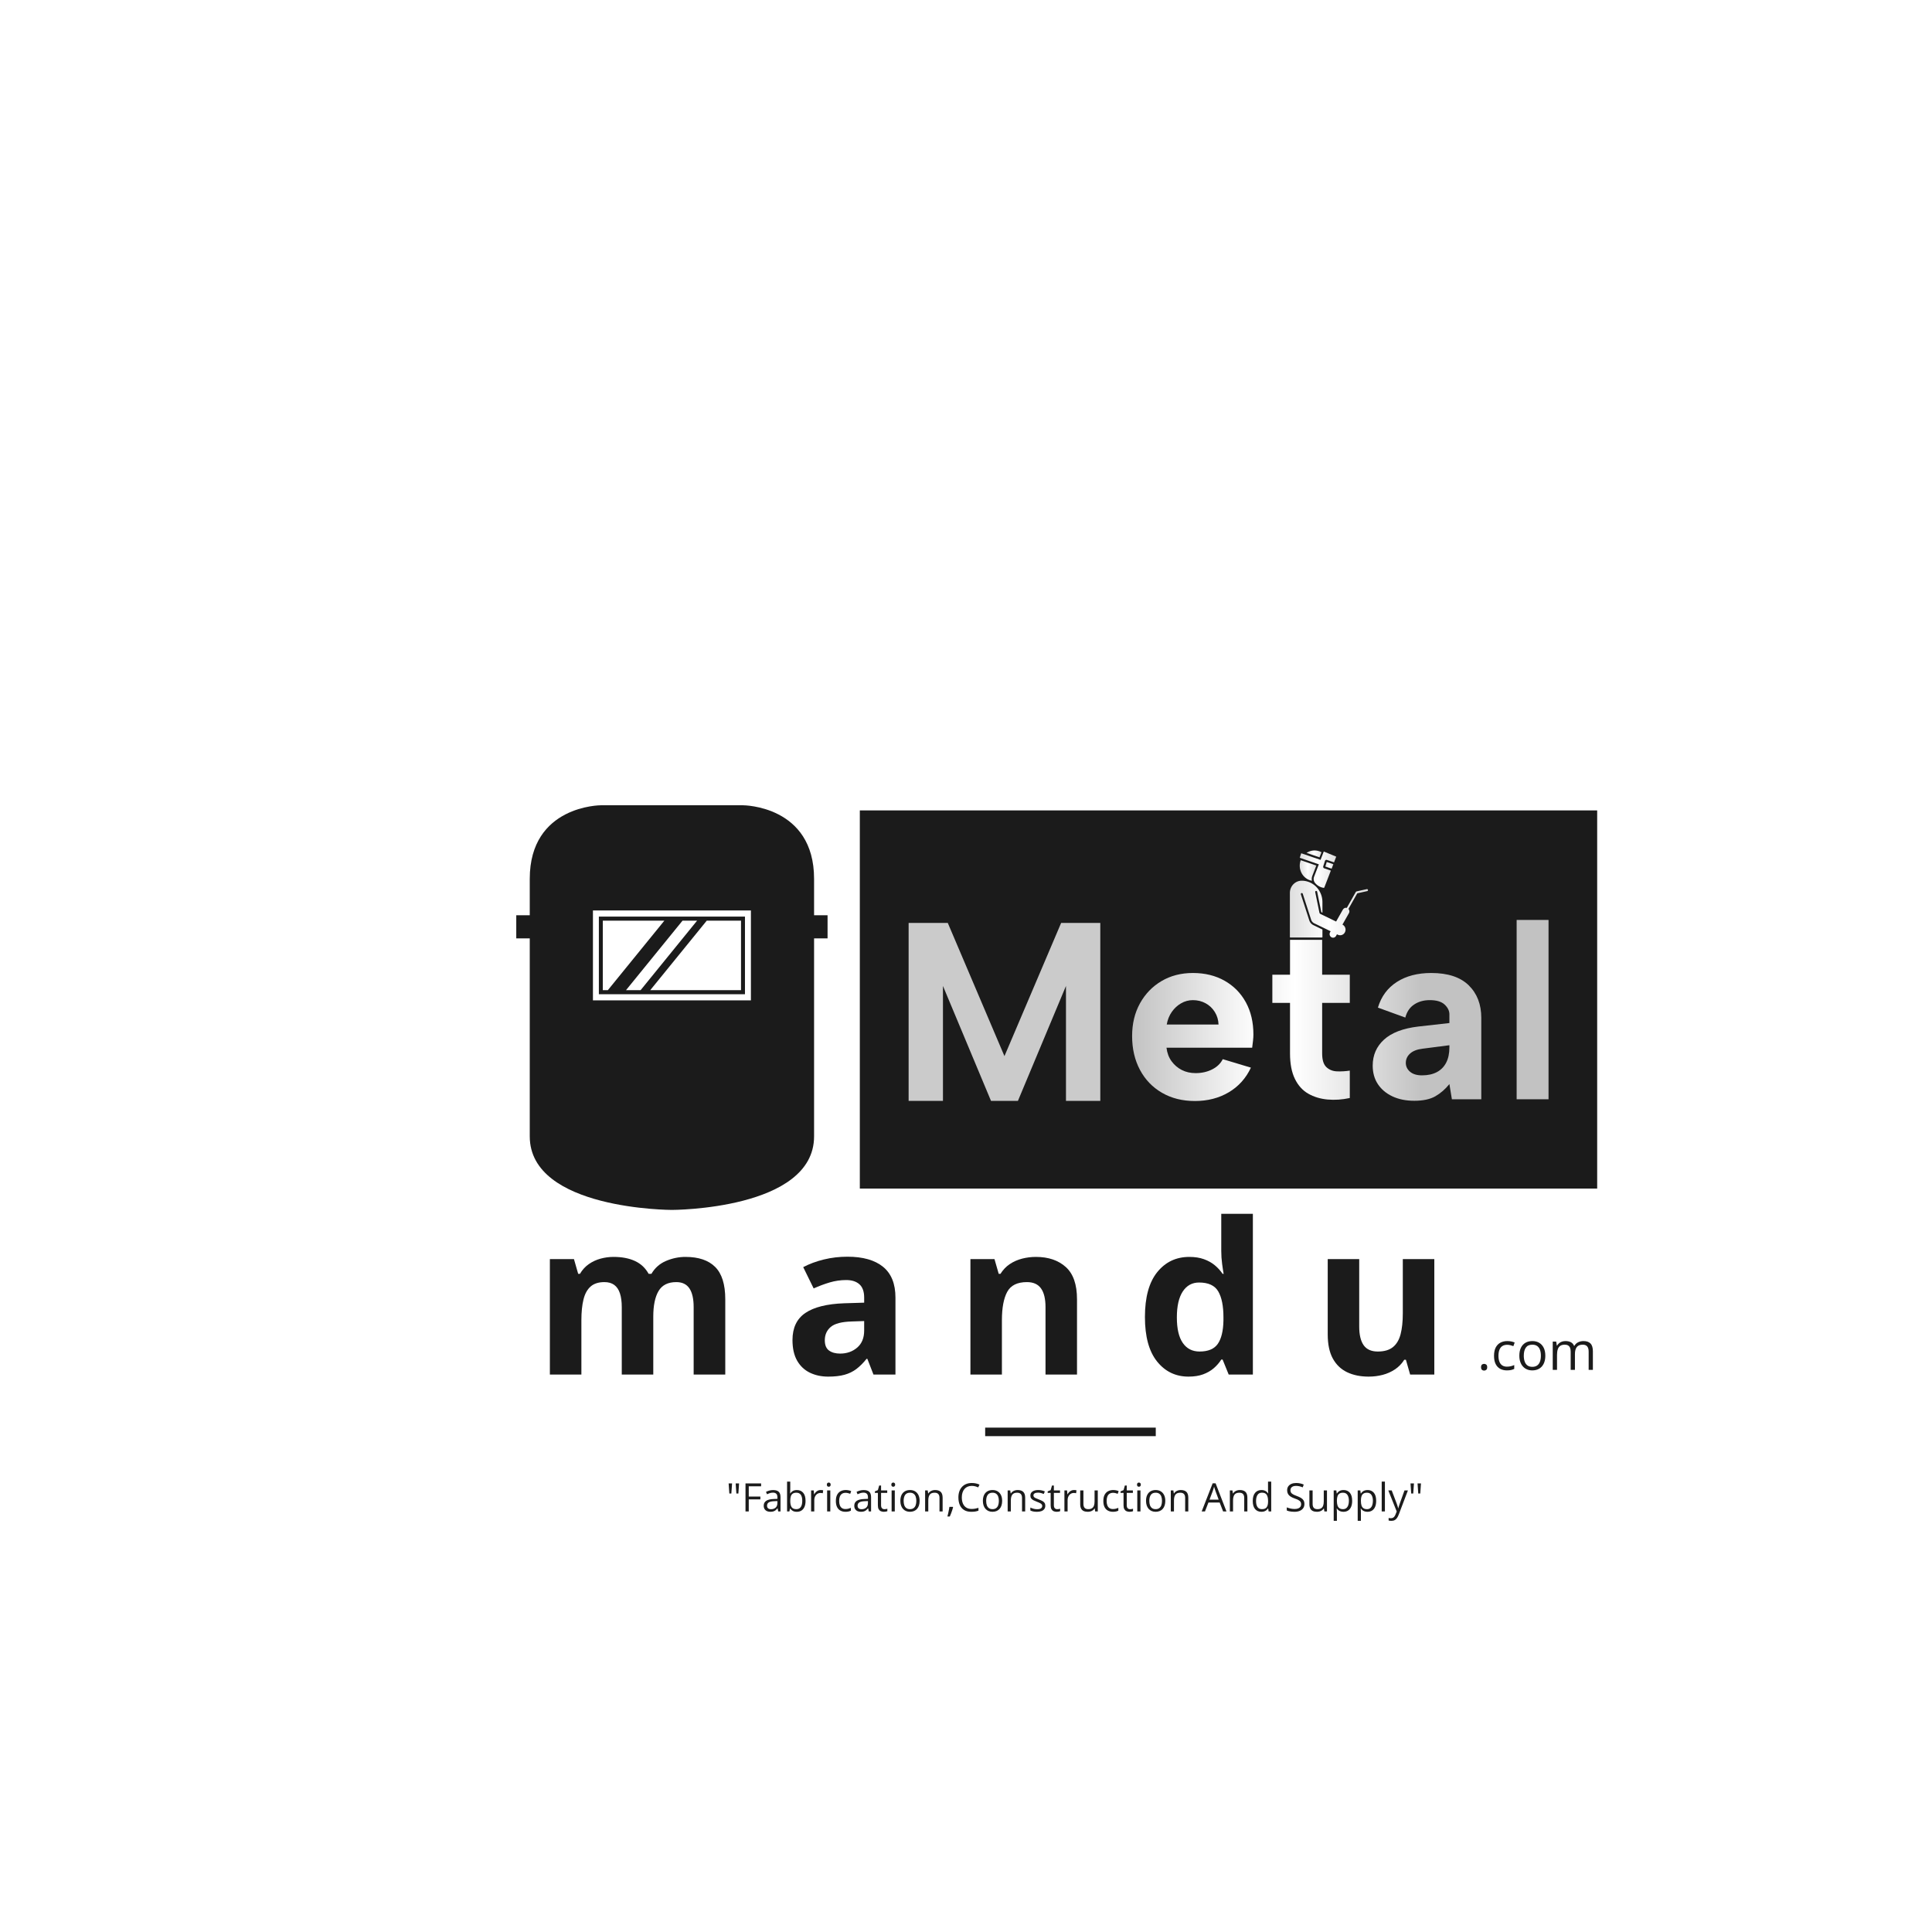 <svg xmlns="http://www.w3.org/2000/svg" version="1.1" xmlns:xlink="http://www.w3.org/1999/xlink" width="1500" height="1500" viewBox="0 0 1500 1500"><rect width="1500" height="1500" x="0" y="0" id="background" stroke="transparent" fill="#ffffff"></rect><svg xml:space="preserve" width="1000" height="1000" data-version="2" data-id="lg_MyYHVvilEiMKmRWqX0" viewBox="0 0 755 665" x="250" y="250"><rect width="100%" height="100%" fill="transparent"></rect><path fill="#1b1b1b" d="M247.935 303.529h-85.643v45.522h85.643zm-83.329 43.126v-40.73h36.078l-33.116 40.73zm13.607 0 33.116-40.73h8.543l-33.106 40.73zm67.402 0H192.42l33.106-40.73h20.094v40.73z"></path><path fill="#1b1b1b" d="M288.444 302.752V281.41c0-43.126-41.664-43.126-41.664-43.126h-83.333s-41.665 0-41.665 43.126v21.34h-7.91v13.576h7.91v116.029c0 43.126 83.329 43.126 83.329 43.126s83.333 0 83.333-43.126v-116.03h7.906v-13.574zm-37.03 49.895h-92.596v-52.714h92.596zm-38.337 150.378q11.51 0 17.41 5.9 5.9 5.91 5.9 18.92v44.14h-18.53v-39.54q0-7.26-2.48-10.95-2.48-3.7-7.69-3.7-7.32 0-10.41 5.24t-3.09 14.98v33.97h-18.47v-39.54q0-4.84-1.09-8.11-1.09-3.27-3.33-4.9-2.24-1.64-5.75-1.64-5.14 0-8.08 2.58-2.94 2.57-4.18 7.56-1.24 5-1.24 12.2v31.85h-18.47v-67.69h14.11l2.48 8.66h1.03q2.06-3.51 5.18-5.69 3.12-2.18 6.87-3.21 3.76-1.03 7.63-1.03 7.45 0 12.62 2.42 5.18 2.42 7.97 7.51h1.63q3.03-5.21 8.57-7.57 5.54-2.36 11.41-2.36"></path><rect width="102.81" height="68.96" x="-51.41" y="-34.48" fill="none" rx="0" ry="0" transform="translate(185.48 538)"></rect><path fill="#1b1b1b" d="M307.997 502.905q13.62 0 20.89 5.93 7.26 5.93 7.26 18.04v45.11h-12.89l-3.58-9.2h-.48q-2.91 3.63-5.94 5.93-3.02 2.3-6.96 3.39-3.93 1.09-9.56 1.09-6 0-10.75-2.3t-7.48-7.05q-2.72-4.75-2.72-12.08 0-10.78 7.56-15.89 7.57-5.12 22.71-5.67l11.75-.36v-2.97q0-5.32-2.79-7.81-2.78-2.48-7.75-2.48-4.9 0-9.63 1.39-4.72 1.4-9.44 3.52l-6.12-12.48q5.39-2.84 12.08-4.48 6.69-1.63 13.84-1.63m9.81 37.72-7.15.24q-8.96.24-12.44 3.21-3.48 2.97-3.48 7.81 0 4.24 2.48 6.02 2.48 1.79 6.48 1.79 5.93 0 10.02-3.51t4.09-9.99Z"></path><rect width="60.36" height="70.29" x="-30.18" y="-35.15" fill="none" rx="0" ry="0" transform="translate(306.47 538.55)"></rect><path fill="#1b1b1b" d="M418.527 503.025q10.84 0 17.44 5.9 6.6 5.91 6.6 18.92v44.14h-18.46v-39.54q0-7.26-2.64-10.95-2.63-3.7-8.26-3.7-8.48 0-11.57 5.75-3.09 5.76-3.09 16.59v31.85h-18.46v-67.69h14.1l2.49 8.66h1.03q2.18-3.51 5.42-5.69 3.23-2.18 7.2-3.21 3.97-1.03 8.2-1.03"></path><rect width="62.48" height="68.96" x="-31.24" y="-34.48" fill="none" rx="0" ry="0" transform="translate(411.83 538)"></rect><path fill="#1b1b1b" d="M507.937 573.195q-11.32 0-18.44-8.87-7.11-8.87-7.11-26.06 0-17.38 7.21-26.31 7.2-8.93 18.83-8.93 4.84 0 8.53 1.33 3.7 1.33 6.39 3.57 2.69 2.24 4.57 5.03h.61q-.37-1.94-.88-5.72-.52-3.79-.52-7.78v-21.68h18.53v94.21h-14.17l-3.57-8.78h-.79q-1.75 2.79-4.39 5.06-2.63 2.27-6.26 3.6t-8.54 1.33m6.48-14.71q7.57 0 10.69-4.51 3.11-4.51 3.3-13.59v-2q0-9.87-3.03-15.11t-11.26-5.24q-6.12 0-9.57 5.27t-3.45 15.2q0 9.93 3.48 14.95 3.48 5.03 9.84 5.03"></path><rect width="63.27" height="95.42" x="-31.64" y="-47.71" fill="none" rx="0" ry="0" transform="translate(514.52 525.99)"></rect><path fill="#1b1b1b" d="M652.017 504.295v67.69h-14.17l-2.48-8.66h-.97q-2.18 3.45-5.45 5.63-3.27 2.18-7.2 3.21-3.94 1.03-8.18 1.03-7.26 0-12.65-2.57-5.39-2.57-8.39-8.02-2.99-5.45-2.99-14.17v-44.14h18.46v39.54q0 7.26 2.61 10.96 2.6 3.69 8.29 3.69 5.63 0 8.84-2.57 3.21-2.58 4.51-7.57 1.3-5 1.3-12.2v-31.85Z"></path><rect width="62.48" height="68.9" x="-31.24" y="-34.45" fill="none" rx="0" ry="0" transform="translate(621.28 539.25)"></rect><path fill="#1b1b1b" d="M679.417 567.675q0-1.06.51-1.51.52-.45 1.26-.45.77 0 1.3.45t.53 1.51q0 1.04-.53 1.52-.53.47-1.3.47-.74 0-1.26-.47-.51-.48-.51-1.52"></path><rect width="3.6" height="3.95" x="-1.8" y="-1.98" fill="none" rx="0" ry="0" transform="translate(681.72 568.19)"></rect><path fill="#1b1b1b" d="M694.577 569.545q-2.24 0-3.95-.92t-2.66-2.82q-.95-1.89-.95-4.76 0-3.02 1-4.93 1.01-1.92 2.78-2.84 1.77-.92 4.03-.92 1.24 0 2.39.25 1.16.25 1.9.62l-.75 2.11q-.76-.3-1.75-.55-.99-.24-1.85-.24-1.73 0-2.87.74-1.15.75-1.71 2.18-.57 1.44-.57 3.55 0 2.01.55 3.43.55 1.42 1.65 2.17 1.1.75 2.75.75 1.32 0 2.37-.28 1.06-.28 1.93-.66v2.24q-.84.43-1.86.66-1.02.22-2.43.22"></path><rect width="12.1" height="17.19" x="-6.05" y="-8.6" fill="none" rx="0" ry="0" transform="translate(693.57 561.45)"></rect><path fill="#1b1b1b" d="M717.087 560.915q0 2.05-.53 3.65-.53 1.61-1.53 2.71-1 1.11-2.41 1.69-1.42.58-3.2.58-1.67 0-3.05-.58-1.39-.58-2.39-1.69-1.01-1.1-1.56-2.71-.56-1.6-.56-3.65 0-2.72.93-4.64.92-1.91 2.64-2.92 1.72-1 4.09-1 2.27 0 3.98 1.01 1.7 1.02 2.65 2.93.94 1.91.94 4.62m-12.62 0q0 2 .53 3.47.53 1.47 1.63 2.27 1.11.8 2.85.8 1.72 0 2.84-.8 1.11-.8 1.64-2.27.53-1.47.53-3.47 0-1.98-.53-3.42-.53-1.45-1.64-2.24-1.1-.78-2.86-.78-2.59 0-3.79 1.71-1.2 1.71-1.2 4.73"></path><rect width="15.23" height="17.19" x="-7.62" y="-8.6" fill="none" rx="0" ry="0" transform="translate(709.97 561.45)"></rect><path fill="#1b1b1b" d="M739.447 552.355q2.74 0 4.13 1.43 1.39 1.43 1.39 4.59v10.87h-2.48v-10.75q0-2.01-.87-3.02-.87-1-2.58-1-2.41 0-3.5 1.39-1.09 1.39-1.09 4.1v9.28h-2.49v-10.75q0-1.34-.39-2.24-.39-.89-1.15-1.34-.76-.44-1.93-.44-1.65 0-2.65.68t-1.44 2.02q-.45 1.34-.45 3.29v8.78h-2.51v-16.59h2.02l.38 2.35h.14q.5-.87 1.26-1.46.75-.59 1.69-.89.94-.3 2-.3 1.89 0 3.17.7t1.85 2.14h.14q.82-1.44 2.24-2.14 1.42-.7 3.12-.7"></path><rect width="23.53" height="16.89" x="-11.77" y="-8.45" fill="none" rx="0" ry="0" transform="translate(733.7 561.3)"></rect><path fill="#1b1b1b" d="M315.26 241.285h432.226v221.688H315.26z"></path><g transform="translate(400.04 359.4)"><linearGradient id="a" x1="0" x2="-.03" y1="0" y2="0" gradientUnits="objectBoundingBox"><stop offset="0%" stop-color="#cbcbcb"></stop><stop offset="49.8%" stop-color="#ffffff"></stop><stop offset="100%" stop-color="#cbcbcb"></stop></linearGradient><path fill="url(#a)" d="M356.47 405.3h-20.12V301h22.95l33.22 78.08L425.75 301h22.95v104.3h-20.12v-67.35l-28.16 67.35h-15.79l-28.16-67.35Z" transform="translate(-392.52 -353.15)"></path></g><rect width="112.35" height="104.3" x="-56.17" y="-52.15" fill="none" rx="0" ry="0" transform="translate(400.54 359.9)"></rect><g transform="matrix(4.245 0 0 4.395 581.48 266.79)"><linearGradient id="b" x1="0" x2="1" y1="0" y2="0" gradientUnits="objectBoundingBox"><stop offset="0%" stop-color="#dedede"></stop><stop offset="49.8%" stop-color="#ffffff"></stop><stop offset="100%" stop-color="#dedede"></stop></linearGradient><path fill="url(#b)" d="M-5092.935 573.73a2.039 2.039 0 0 0-2.062.086l1.79.593z" transform="translate(5093.97 -573.95)"></path></g><g transform="matrix(4.245 0 0 4.395 577.99 276.53)"><linearGradient id="c" x1="0" x2="1" y1="0" y2="0" gradientUnits="objectBoundingBox"><stop offset="0%" stop-color="#dedede"></stop><stop offset="49.8%" stop-color="#ffffff"></stop><stop offset="100%" stop-color="#dedede"></stop></linearGradient><path fill="url(#c)" d="M-5094.248 577.538a1.089 1.089 0 0 1 .05-.649l.553-1.383-2.15-.711a2.039 2.039 0 0 0 1.547 2.743" transform="translate(5094.79 -576.17)"></path></g><g transform="matrix(4.245 0 0 4.395 583.86 276.03)"><linearGradient id="d" x1="0" x2="1" y1="0" y2="0" gradientUnits="objectBoundingBox"><stop offset="0%" stop-color="#dedede"></stop><stop offset="49.8%" stop-color="#ffffff"></stop><stop offset="100%" stop-color="#dedede"></stop></linearGradient><path fill="url(#d)" d="M-5092.638 578.476a.104.104 0 0 0 .112-.064l.895-2.239-.913-.302a.216.216 0 0 1-.137-.273l.235-.71a.216.216 0 0 1 .273-.137l.981.325.302-.754a.008.008 0 0 0-.01-.011l-1.7-.68a.008.008 0 0 0-.012.004l-.443 1.11-2.669-.884-.2.6a.008.008 0 0 0 .01.01l2.625.869-.66 1.65a.819.819 0 0 0 .145.843c.301.344.714.571 1.165.643z" transform="translate(5093.4 -576.05)"></path></g><g transform="matrix(4.245 0 0 4.395 590.47 273.48)"><linearGradient id="e" x1="0" x2="1" y1="0" y2="0" gradientUnits="objectBoundingBox"><stop offset="0%" stop-color="#dedede"></stop><stop offset="49.8%" stop-color="#ffffff"></stop><stop offset="100%" stop-color="#dedede"></stop></linearGradient><path fill="url(#e)" d="m-5092.407 575.632.877.29.238-.595-.915-.303z" transform="translate(5091.85 -575.47)"></path></g><g transform="matrix(4.245 0 0 4.395 590.26 299.22)"><linearGradient id="f" x1="0" x2="1" y1="0" y2="0" gradientUnits="objectBoundingBox"><stop offset="0%" stop-color="#dedede"></stop><stop offset="49.8%" stop-color="#ffffff"></stop><stop offset="100%" stop-color="#dedede"></stop></linearGradient><path fill="url(#f)" d="m-5089.977 581.375-.936 1.598-2.154-1.007a.278.278 0 0 1-.154-.194l-.576-2.72a.135.135 0 0 1 .264-.057l.576 2.721a.008.008 0 0 0 .01.006l.145.068v-1.41a2.853 2.853 0 0 0-2.853-2.853h-.011c-.9 0-1.63.73-1.63 1.63v5.886a.056.056 0 0 0 .056.056h4.382a.056.056 0 0 0 .056-.056v-1.008l-1.246-.582a1.089 1.089 0 0 1-.571-.641l-1.159-3.462a.135.135 0 0 1 .257-.086l1.157 3.462a.819.819 0 0 0 .43.483l2.268 1.06-.092.158a.479.479 0 0 0 .825.484l.138-.235.118.055a.747.747 0 0 0 .64-1.35l.892-1.522a.479.479 0 0 0-.065-.57l1.218-2.079a.008.008 0 0 1 .01-.004l1.377-.295a.135.135 0 0 0-.056-.263l-1.377.294a.278.278 0 0 0-.182.132l-1.218 2.079a.479.479 0 0 0-.528.222z" transform="translate(5091.9 -581.33)"></path></g><g transform="translate(510.42 374.12)"><linearGradient id="g" x1="0" x2="2.09" y1="0" y2="0" gradientUnits="objectBoundingBox"><stop offset="0%" stop-color="#c2c2c2"></stop><stop offset="49.8%" stop-color="#ffffff"></stop><stop offset="100%" stop-color="#c2c2c2"></stop></linearGradient><path fill="url(#g)" d="M504.14 405.38q-10.95 0-19.27-4.82-8.32-4.81-12.92-13.43-4.6-8.61-4.6-19.85 0-10.81 4.6-19.13 4.6-8.32 12.63-13.07 8.03-4.74 18.39-4.74 10.52 0 18.55 4.52 8.03 4.53 12.48 12.63 4.45 8.11 4.45 18.91 0 1.61-.22 3.58t-.51 4.16H487.5q.58 4.67 2.99 7.95 2.41 3.29 5.99 5.11 3.57 1.83 8.1 1.83 5.4 0 9.71-2.19 4.31-2.19 6.2-5.99l16.5 4.97q-4.38 9.34-12.99 14.45-8.62 5.11-19.86 5.11m13.87-44.82q-.14-4.09-2.19-7.37-2.04-3.29-5.4-5.11-3.36-1.83-7.45-1.83-3.65 0-6.86 1.83-3.21 1.82-5.47 5.03-2.27 3.22-3 7.45Z" transform="translate(-502.9 -367.86)"></path></g><rect width="71.1" height="75.04" x="-35.55" y="-37.52" fill="none" rx="0" ry="0" transform="translate(510.92 374.62)"></rect><g transform="translate(579.77 364.15)"><linearGradient id="h" x1="-1.46" x2="2.05" y1="0" y2="0" gradientUnits="objectBoundingBox"><stop offset="0%" stop-color="#c2c2c2"></stop><stop offset="49.8%" stop-color="#ffffff"></stop><stop offset="100%" stop-color="#c2c2c2"></stop></linearGradient><path fill="url(#h)" d="M559.91 331.36v-20.44h18.84v20.44h16.2v16.5h-16.2v29.64q0 5.69 2.48 8.03 2.48 2.33 6.2 2.48 3.73.14 7.52-.44v16.06q-6.71 1.46-13.06.88-6.35-.59-11.32-3.44-4.96-2.84-7.81-8.68-2.85-5.84-2.85-14.89v-29.64h-10.36v-16.5Z" transform="translate(-572.25 -357.9)"></path></g><rect width="45.4" height="93.95" x="-22.7" y="-46.98" fill="none" rx="0" ry="0" transform="translate(580.27 364.65)"></rect><g transform="translate(647.73 374.05)"><linearGradient id="i" x1="-1.74" x2=".45" y1="0" y2="0" gradientUnits="objectBoundingBox"><stop offset="0%" stop-color="#c2c2c2"></stop><stop offset="49.8%" stop-color="#ffffff"></stop><stop offset="100%" stop-color="#c2c2c2"></stop></linearGradient><path fill="url(#i)" d="m654.81 404.36-1.46-8.91q-3.65 4.53-8.25 7.16-4.59 2.63-12.33 2.63-7.3 0-12.78-2.56-5.47-2.55-8.54-7.15-3.06-4.6-3.06-10.88 0-9.2 6.64-15.26 6.64-6.06 20.07-7.66l18.25-2.05v-5.11q0-3.06-2.77-5.69-2.77-2.63-8.76-2.63-5.26 0-9.13 2.56-3.86 2.55-5.18 7.66l-16.06-5.84q2.92-9.78 11.1-15.04 8.17-5.25 20.15-5.25 14.6 0 21.97 7.22 7.37 7.23 7.37 19.06v47.74Zm-1.46-31.68-15.76 2.04q-4.82.59-7.3 2.85-2.49 2.26-2.49 5.47 0 3.07 2.49 5.19 2.48 2.11 7 2.11 5.11 0 8.69-1.89 3.58-1.9 5.48-5.55 1.89-3.65 1.89-9.05Z" transform="translate(-640.22 -367.79)"></path></g><rect width="63.65" height="74.9" x="-31.82" y="-37.45" fill="none" rx="0" ry="0" transform="translate(648.23 374.55)"></rect><g transform="translate(709.63 358.06)"><linearGradient id="j" x1="-5.5" x2="-.09" y1="0" y2="0" gradientUnits="objectBoundingBox"><stop offset="0%" stop-color="#c2c2c2"></stop><stop offset="49.8%" stop-color="#ffffff"></stop><stop offset="100%" stop-color="#c2c2c2"></stop></linearGradient><path fill="url(#j)" d="M692.77 299.24h18.69v105.12h-18.69Z" transform="translate(-702.12 -351.8)"></path></g><rect width="18.69" height="105.12" x="-9.35" y="-52.56" fill="none" rx="0" ry="0" transform="translate(710.13 358.56)"></rect><path fill="#1b1b1b" d="m240.377 635.795-.42 5.93h-1.18l-.42-5.93Zm4.11 0-.41 5.93h-1.18l-.42-5.93Z"></path><rect width="6.13" height="5.93" x="-3.06" y="-2.96" fill="none" rx="0" ry="0" transform="translate(241.92 639.26)"></rect><path fill="#1b1b1b" d="M250.157 652.215h-1.91v-16.42h9.15v1.68h-7.24v6.02h6.8v1.67h-6.8Z"></path><rect width="9.15" height="16.42" x="-4.58" y="-8.21" fill="none" rx="0" ry="0" transform="translate(253.32 644.5)"></rect><path fill="#1b1b1b" d="M264.447 639.695q2.2 0 3.27.99 1.06.99 1.06 3.16v8.37h-1.36l-.35-1.82h-.09q-.52.67-1.08 1.12-.56.46-1.3.69-.74.23-1.8.23-1.13 0-2-.39-.87-.4-1.37-1.19-.5-.8-.5-2.03 0-1.84 1.46-2.83 1.46-.98 4.45-1.07l2.12-.09v-.76q0-1.59-.68-2.23-.69-.64-1.93-.64-.97 0-1.84.28-.88.28-1.67.66l-.57-1.41q.83-.43 1.91-.73 1.08-.31 2.27-.31m2.49 6.45-1.87.08q-2.31.09-3.25.75t-.94 1.88q0 1.05.64 1.56.64.5 1.69.5 1.64 0 2.69-.91 1.04-.91 1.04-2.72Z"></path><rect width="9.85" height="12.74" x="-4.92" y="-6.37" fill="none" rx="0" ry="0" transform="translate(264.35 646.57)"></rect><path fill="#1b1b1b" d="M274.487 634.735v4.37q0 .75-.04 1.46t-.06 1.1h.1q.5-.83 1.46-1.4.95-.58 2.44-.58 2.31 0 3.68 1.6 1.38 1.6 1.38 4.76 0 2.08-.63 3.5-.63 1.43-1.77 2.16-1.15.73-2.71.73-1.46 0-2.4-.54-.93-.55-1.44-1.34h-.15l-.38 1.66h-1.35v-17.48Zm3.59 6.51q-1.33 0-2.12.53-.79.52-1.13 1.57-.34 1.05-.34 2.65v.11q0 2.32.77 3.55.78 1.23 2.82 1.23 1.72 0 2.58-1.26.86-1.26.86-3.59 0-2.38-.85-3.58-.85-1.21-2.59-1.21"></path><rect width="10.83" height="17.7" x="-5.42" y="-8.85" fill="none" rx="0" ry="0" transform="translate(278.53 644.09)"></rect><path fill="#1b1b1b" d="M292.287 639.675q.37 0 .77.04.41.04.72.11l-.23 1.73q-.31-.08-.68-.13-.37-.04-.69-.04-.74 0-1.4.3-.66.29-1.15.85-.5.56-.78 1.34t-.28 1.73v6.61h-1.87v-12.31h1.55l.2 2.27h.08q.38-.69.92-1.26.54-.56 1.25-.9.71-.34 1.59-.34"></path><rect width="7.08" height="12.54" x="-3.54" y="-6.27" fill="none" rx="0" ry="0" transform="translate(290.74 646.45)"></rect><path fill="#1b1b1b" d="M297.957 639.905v12.31h-1.86v-12.31Zm-.91-4.61q.46 0 .79.3t.33.93q0 .61-.33.92-.33.3-.79.3-.48 0-.8-.3-.32-.31-.32-.92 0-.63.32-.93.32-.3.8-.3"></path><rect width="2.24" height="16.92" x="-1.12" y="-8.46" fill="none" rx="0" ry="0" transform="translate(297.55 644.25)"></rect><path fill="#1b1b1b" d="M306.827 652.435q-1.66 0-2.93-.69-1.27-.68-1.98-2.08-.7-1.41-.7-3.54 0-2.24.74-3.66.75-1.42 2.06-2.1 1.32-.69 2.99-.69.92 0 1.78.19.86.18 1.41.46l-.56 1.56q-.56-.22-1.3-.4-.73-.18-1.37-.18-1.28 0-2.13.55-.85.55-1.27 1.62-.42 1.06-.42 2.63 0 1.49.41 2.55.41 1.05 1.22 1.61.82.55 2.04.55.98 0 1.76-.21.79-.2 1.43-.48v1.66q-.62.31-1.37.48-.76.17-1.81.17"></path><rect width="8.98" height="12.76" x="-4.49" y="-6.38" fill="none" rx="0" ry="0" transform="translate(306.2 646.55)"></rect><path fill="#1b1b1b" d="M317.517 639.695q2.21 0 3.27.99 1.07.99 1.07 3.16v8.37h-1.36l-.36-1.82h-.09q-.52.67-1.08 1.12-.56.46-1.29.69-.74.23-1.81.23-1.12 0-1.99-.39-.87-.4-1.37-1.19-.5-.8-.5-2.03 0-1.84 1.46-2.83 1.46-.98 4.45-1.07l2.12-.09v-.76q0-1.59-.69-2.23-.68-.64-1.93-.64-.96 0-1.84.28-.87.28-1.66.66l-.57-1.41q.83-.43 1.91-.73 1.07-.31 2.26-.31m2.5 6.45-1.88.08q-2.3.09-3.24.75-.95.66-.95 1.88 0 1.05.64 1.56.64.5 1.7.5 1.64 0 2.68-.91 1.05-.91 1.05-2.72Z"></path><rect width="9.85" height="12.74" x="-4.92" y="-6.37" fill="none" rx="0" ry="0" transform="translate(317.43 646.57)"></rect><path fill="#1b1b1b" d="M329.677 650.905q.46 0 .94-.08.48-.07.78-.19v1.45q-.32.15-.9.25-.58.1-1.13.1-.97 0-1.77-.34-.8-.35-1.28-1.17-.47-.81-.47-2.26v-7.3h-1.76v-.91l1.77-.73.74-2.68h1.12v2.86h3.61v1.46h-3.61v7.24q0 1.16.53 1.73.54.57 1.43.57"></path><rect width="7.31" height="15.39" x="-3.65" y="-7.7" fill="none" rx="0" ry="0" transform="translate(328.24 645.24)"></rect><path fill="#1b1b1b" d="M335.757 639.905v12.31h-1.86v-12.31Zm-.91-4.61q.46 0 .79.3.34.3.34.93 0 .61-.34.92-.33.3-.79.3-.48 0-.8-.3-.32-.31-.32-.92 0-.63.32-.93.32-.3.8-.3"></path><rect width="2.25" height="16.92" x="-1.13" y="-8.46" fill="none" rx="0" ry="0" transform="translate(335.35 644.25)"></rect><path fill="#1b1b1b" d="M350.317 646.035q0 1.51-.4 2.71-.39 1.19-1.13 2.01-.74.82-1.79 1.25-1.05.43-2.38.43-1.23 0-2.26-.43-1.03-.43-1.77-1.25-.75-.82-1.16-2.01-.41-1.2-.41-2.71 0-2.02.68-3.44.69-1.42 1.96-2.17 1.28-.75 3.04-.75 1.69 0 2.95.75 1.26.76 1.97 2.18.7 1.42.7 3.43m-9.37 0q0 1.48.39 2.57.4 1.09 1.22 1.68.82.6 2.11.6 1.28 0 2.1-.6.83-.59 1.22-1.68.4-1.09.4-2.57 0-1.47-.4-2.55-.39-1.07-1.21-1.65-.82-.59-2.12-.59-1.92 0-2.82 1.27-.89 1.27-.89 3.52"></path><rect width="11.3" height="12.76" x="-5.65" y="-6.38" fill="none" rx="0" ry="0" transform="translate(345.17 646.55)"></rect><path fill="#1b1b1b" d="M359.367 639.675q2.19 0 3.31 1.07 1.12 1.08 1.12 3.45v8.02h-1.84v-7.9q0-1.54-.7-2.3-.7-.77-2.15-.77-2.04 0-2.87 1.16-.84 1.16-.84 3.36v6.45h-1.86v-12.31h1.5l.29 1.77h.1q.39-.65 1-1.09.6-.45 1.36-.68.75-.23 1.58-.23"></path><rect width="10.26" height="12.54" x="-5.13" y="-6.27" fill="none" rx="0" ry="0" transform="translate(359.17 646.45)"></rect><path fill="#1b1b1b" d="m369.777 649.535.15.26q-.21.82-.52 1.75-.3.93-.67 1.87-.36.94-.74 1.76h-1.39q.24-.9.46-1.89.23-1 .41-1.97.19-.97.3-1.78Z"></path><rect width="3.32" height="5.64" x="-1.66" y="-2.82" fill="none" rx="0" ry="0" transform="translate(368.77 652.86)"></rect><path fill="#1b1b1b" d="M380.897 637.245q-1.36 0-2.45.46-1.08.47-1.84 1.35-.75.88-1.16 2.13-.4 1.24-.4 2.8 0 2.07.64 3.59.65 1.52 1.93 2.36 1.29.83 3.22.83 1.1 0 2.07-.19.97-.18 1.9-.46v1.66q-.9.33-1.89.5-.99.16-2.35.16-2.5 0-4.18-1.04-1.68-1.04-2.52-2.94-.83-1.89-.83-4.48 0-1.86.52-3.41.52-1.54 1.53-2.66 1-1.13 2.47-1.74 1.46-.61 3.36-.61 1.25 0 2.4.25 1.16.24 2.09.71l-.76 1.61q-.79-.36-1.73-.62-.93-.26-2.02-.26"></path><rect width="12.37" height="16.88" x="-6.18" y="-8.44" fill="none" rx="0" ry="0" transform="translate(379.72 644.5)"></rect><path fill="#1b1b1b" d="M398.697 646.035q0 1.51-.4 2.71-.39 1.19-1.13 2.01-.74.82-1.79 1.25-1.05.43-2.38.43-1.23 0-2.26-.43-1.03-.43-1.77-1.25-.75-.82-1.16-2.01-.41-1.2-.41-2.71 0-2.02.68-3.44.69-1.42 1.96-2.17 1.28-.75 3.04-.75 1.69 0 2.95.75 1.26.76 1.97 2.18.7 1.42.7 3.43m-9.37 0q0 1.48.39 2.57.4 1.09 1.22 1.68.82.6 2.11.6 1.28 0 2.1-.6.83-.59 1.22-1.68.4-1.09.4-2.57 0-1.47-.4-2.55-.39-1.07-1.21-1.65-.82-.59-2.12-.59-1.92 0-2.82 1.27-.89 1.27-.89 3.52"></path><rect width="11.3" height="12.76" x="-5.65" y="-6.38" fill="none" rx="0" ry="0" transform="translate(393.55 646.55)"></rect><path fill="#1b1b1b" d="M407.747 639.675q2.19 0 3.31 1.07 1.13 1.08 1.13 3.45v8.02h-1.85v-7.9q0-1.54-.7-2.3-.7-.77-2.15-.77-2.04 0-2.87 1.16-.83 1.16-.83 3.36v6.45h-1.87v-12.31h1.51l.28 1.77h.1q.39-.65 1-1.09.6-.45 1.36-.68.75-.23 1.58-.23"></path><rect width="10.27" height="12.54" x="-5.13" y="-6.27" fill="none" rx="0" ry="0" transform="translate(407.55 646.45)"></rect><path fill="#1b1b1b" d="M423.987 648.845q0 1.18-.59 1.98t-1.69 1.21q-1.09.4-2.61.4-1.29 0-2.23-.2t-1.65-.58v-1.71q.75.37 1.79.67 1.05.3 2.14.3 1.59 0 2.31-.51.72-.52.72-1.41 0-.5-.29-.89-.28-.39-.96-.75-.67-.37-1.86-.8-1.18-.45-2.04-.9-.86-.44-1.32-1.08-.47-.64-.47-1.66 0-1.56 1.26-2.4 1.27-.84 3.32-.84 1.11 0 2.09.22.97.22 1.81.59l-.63 1.49q-.76-.32-1.63-.55-.86-.22-1.76-.22-1.29 0-1.98.43-.69.42-.69 1.16 0 .58.32.95t1.02.69q.71.33 1.87.77 1.15.42 2 .88.84.45 1.29 1.1.46.65.46 1.66"></path><rect width="8.77" height="12.76" x="-4.38" y="-6.38" fill="none" rx="0" ry="0" transform="translate(420.1 646.55)"></rect><path fill="#1b1b1b" d="M430.957 650.905q.46 0 .95-.08.48-.07.78-.19v1.45q-.32.15-.9.25-.58.1-1.13.1-.98 0-1.77-.34-.8-.35-1.28-1.17-.48-.81-.48-2.26v-7.3h-1.75v-.91l1.76-.73.75-2.68h1.12v2.86h3.6v1.46h-3.6v7.24q0 1.16.53 1.73.54.57 1.42.57"></path><rect width="7.31" height="15.39" x="-3.65" y="-7.7" fill="none" rx="0" ry="0" transform="translate(429.53 645.24)"></rect><path fill="#1b1b1b" d="M440.777 639.675q.37 0 .77.04.41.04.72.11l-.23 1.73q-.31-.08-.68-.13-.37-.04-.69-.04-.75 0-1.4.3-.66.29-1.15.85-.5.56-.78 1.34t-.28 1.73v6.61h-1.87v-12.31h1.55l.2 2.27h.08q.38-.69.92-1.26.54-.56 1.25-.9.71-.34 1.59-.34"></path><rect width="7.08" height="12.54" x="-3.54" y="-6.27" fill="none" rx="0" ry="0" transform="translate(439.23 646.45)"></rect><path fill="#1b1b1b" d="M454.747 639.905v12.31h-1.53l-.27-1.73h-.1q-.38.64-.99 1.07-.6.44-1.36.66-.76.22-1.61.22-1.46 0-2.45-.47-.99-.47-1.49-1.46t-.5-2.54v-8.06h1.89v7.93q0 1.53.69 2.29.7.76 2.13.76 1.37 0 2.18-.52.81-.51 1.17-1.52.36-1 .36-2.46v-6.48Z"></path><rect width="10.3" height="12.53" x="-5.15" y="-6.26" fill="none" rx="0" ry="0" transform="translate(450.1 646.67)"></rect><path fill="#1b1b1b" d="M463.617 652.435q-1.66 0-2.93-.69-1.27-.68-1.98-2.08-.7-1.41-.7-3.54 0-2.24.74-3.66.75-1.42 2.06-2.1 1.32-.69 2.99-.69.92 0 1.78.19.86.18 1.41.46l-.56 1.56q-.56-.22-1.3-.4-.73-.18-1.37-.18-1.28 0-2.13.55-.85.55-1.27 1.62-.42 1.06-.42 2.63 0 1.49.41 2.55.41 1.05 1.22 1.61.82.55 2.04.55.98 0 1.76-.21.79-.2 1.43-.48v1.66q-.62.31-1.38.48-.75.17-1.8.17"></path><rect width="8.98" height="12.76" x="-4.49" y="-6.38" fill="none" rx="0" ry="0" transform="translate(463 646.55)"></rect><path fill="#1b1b1b" d="M473.677 650.905q.46 0 .95-.08.48-.07.78-.19v1.45q-.32.15-.9.25-.58.1-1.13.1-.98 0-1.77-.34-.8-.35-1.28-1.17-.48-.81-.48-2.26v-7.3h-1.75v-.91l1.77-.73.74-2.68h1.12v2.86h3.6v1.46h-3.6v7.24q0 1.16.53 1.73.54.57 1.42.57"></path><rect width="7.31" height="15.39" x="-3.65" y="-7.7" fill="none" rx="0" ry="0" transform="translate(472.25 645.24)"></rect><path fill="#1b1b1b" d="M479.767 639.905v12.31h-1.86v-12.31Zm-.91-4.61q.46 0 .79.3t.33.93q0 .61-.33.92-.33.3-.79.3-.48 0-.8-.3-.32-.31-.32-.92 0-.63.32-.93.32-.3.8-.3"></path><rect width="2.24" height="16.92" x="-1.12" y="-8.46" fill="none" rx="0" ry="0" transform="translate(479.36 644.25)"></rect><path fill="#1b1b1b" d="M494.327 646.035q0 1.51-.4 2.71-.39 1.19-1.13 2.01-.74.82-1.79 1.25-1.05.43-2.38.43-1.23 0-2.26-.43-1.03-.43-1.78-1.25-.74-.82-1.15-2.01-.41-1.2-.41-2.71 0-2.02.68-3.44.69-1.42 1.96-2.17 1.28-.75 3.04-.75 1.68 0 2.95.75 1.26.76 1.96 2.18.71 1.42.71 3.43m-9.37 0q0 1.48.39 2.57.4 1.09 1.21 1.68.82.6 2.12.6 1.28 0 2.1-.6.83-.59 1.22-1.68.39-1.09.39-2.57 0-1.47-.39-2.55-.39-1.07-1.21-1.65-.82-.59-2.12-.59-1.93 0-2.82 1.27-.89 1.27-.89 3.52"></path><rect width="11.3" height="12.76" x="-5.65" y="-6.38" fill="none" rx="0" ry="0" transform="translate(489.18 646.55)"></rect><path fill="#1b1b1b" d="M503.377 639.675q2.19 0 3.31 1.07 1.12 1.08 1.12 3.45v8.02h-1.84v-7.9q0-1.54-.7-2.3-.7-.77-2.15-.77-2.05 0-2.88 1.16-.83 1.16-.83 3.36v6.45h-1.86v-12.31h1.5l.28 1.77h.11q.39-.65.99-1.09.61-.45 1.36-.68.76-.23 1.59-.23"></path><rect width="10.26" height="12.54" x="-5.13" y="-6.27" fill="none" rx="0" ry="0" transform="translate(503.18 646.45)"></rect><path fill="#1b1b1b" d="m528.207 652.215-2.02-5.22h-6.58l-2.02 5.22h-1.93l6.43-16.49h1.72l6.37 16.49Zm-2.6-6.91-1.92-5.18q-.06-.2-.22-.66-.15-.46-.3-.96-.16-.49-.26-.79-.12.46-.24.91-.13.46-.26.84-.12.39-.21.66l-1.95 5.18Z"></path><rect width="14.52" height="16.49" x="-7.26" y="-8.24" fill="none" rx="0" ry="0" transform="translate(523.42 644.47)"></rect><path fill="#1b1b1b" d="M537.997 639.675q2.19 0 3.31 1.07 1.13 1.08 1.13 3.45v8.02h-1.85v-7.9q0-1.54-.7-2.3-.7-.77-2.15-.77-2.04 0-2.87 1.16-.83 1.16-.83 3.36v6.45h-1.87v-12.31h1.51l.28 1.77h.1q.39-.65 1-1.09.6-.45 1.36-.68.75-.23 1.58-.23"></path><rect width="10.27" height="12.54" x="-5.13" y="-6.27" fill="none" rx="0" ry="0" transform="translate(537.8 646.45)"></rect><path fill="#1b1b1b" d="M550.657 652.435q-2.34 0-3.7-1.59-1.37-1.6-1.37-4.74 0-3.18 1.39-4.81 1.4-1.62 3.71-1.62.98 0 1.71.26t1.26.69q.52.43.88.98h.14q-.05-.34-.09-.95-.05-.61-.05-.99v-4.93h1.87v17.48h-1.51l-.28-1.76h-.08q-.35.55-.88 1-.53.45-1.27.72-.73.26-1.73.26m.29-1.55q1.98 0 2.8-1.12.82-1.13.82-3.34v-.34q0-2.34-.79-3.6-.78-1.26-2.83-1.26-1.72 0-2.57 1.32-.86 1.32-.86 3.6 0 2.27.85 3.5.85 1.24 2.58 1.24"></path><rect width="10.82" height="17.7" x="-5.41" y="-8.85" fill="none" rx="0" ry="0" transform="translate(551.5 644.09)"></rect><path fill="#1b1b1b" d="M575.867 647.845q0 1.46-.72 2.48-.73 1.03-2.03 1.57-1.3.54-3.07.54-.93 0-1.76-.09t-1.53-.26q-.69-.17-1.22-.41v-1.83q.84.34 2.05.64 1.22.3 2.54.3 1.24 0 2.09-.33.85-.33 1.3-.96.44-.62.44-1.5 0-.84-.37-1.41-.37-.56-1.23-1.03-.86-.46-2.34-.99-1.05-.37-1.84-.82-.8-.44-1.34-1t-.81-1.3q-.28-.75-.28-1.7 0-1.31.67-2.25t1.85-1.44q1.19-.5 2.73-.5 1.31 0 2.43.25 1.11.24 2.05.66l-.6 1.64q-.89-.37-1.88-.62-.99-.24-2.05-.24-1.05 0-1.78.3-.72.31-1.11.87-.38.57-.38 1.34 0 .87.37 1.44.36.57 1.17 1.01.8.45 2.12.93 1.45.53 2.46 1.12 1.01.59 1.54 1.44.53.84.53 2.15"></path><rect width="10.33" height="16.88" x="-5.17" y="-8.44" fill="none" rx="0" ry="0" transform="translate(571.2 644.5)"></rect><path fill="#1b1b1b" d="M589.097 639.905v12.31h-1.53l-.27-1.73h-.1q-.38.64-.99 1.07-.6.44-1.36.66-.76.22-1.61.22-1.46 0-2.45-.47-.99-.47-1.49-1.46t-.5-2.54v-8.06h1.89v7.93q0 1.53.69 2.29.7.76 2.13.76 1.37 0 2.18-.52.81-.51 1.17-1.52.36-1 .36-2.46v-6.48Z"></path><rect width="10.3" height="12.53" x="-5.15" y="-6.26" fill="none" rx="0" ry="0" transform="translate(584.45 646.67)"></rect><path fill="#1b1b1b" d="M598.817 639.675q2.31 0 3.68 1.59 1.37 1.58 1.37 4.76 0 2.1-.63 3.52-.63 1.43-1.77 2.16-1.14.73-2.69.73-.98 0-1.72-.26t-1.27-.69q-.53-.44-.87-.96h-.14q.04.44.09 1.06.05.61.05 1.07v5.06h-1.88v-17.81h1.54l.25 1.82h.09q.36-.57.87-1.03.52-.47 1.27-.74.74-.28 1.76-.28m-.32 1.57q-1.28 0-2.06.5-.78.49-1.14 1.48-.36.98-.38 2.46v.36q0 1.56.34 2.64t1.13 1.64q.8.56 2.13.56 1.15 0 1.91-.62t1.14-1.72q.38-1.11.38-2.55 0-2.17-.85-3.46t-2.6-1.29"></path><rect width="10.83" height="18.04" x="-5.42" y="-9.02" fill="none" rx="0" ry="0" transform="translate(598.95 649.2)"></rect><path fill="#1b1b1b" d="M612.897 639.675q2.3 0 3.67 1.59 1.37 1.58 1.37 4.76 0 2.1-.63 3.52-.63 1.43-1.77 2.16-1.14.73-2.69.73-.98 0-1.72-.26t-1.27-.69q-.52-.44-.87-.96h-.14q.04.44.09 1.06.05.61.05 1.07v5.06h-1.88v-17.81h1.54l.25 1.82h.09q.36-.57.87-1.03.52-.47 1.27-.74.74-.28 1.77-.28m-.33 1.57q-1.28 0-2.06.5-.78.49-1.14 1.48-.36.98-.38 2.46v.36q0 1.56.34 2.64t1.14 1.64q.79.56 2.12.56 1.15 0 1.91-.62.77-.62 1.14-1.72.38-1.11.38-2.55 0-2.17-.85-3.46t-2.6-1.29"></path><rect width="10.83" height="18.04" x="-5.42" y="-9.02" fill="none" rx="0" ry="0" transform="translate(613.02 649.2)"></rect><path fill="#1b1b1b" d="M623.057 652.215h-1.88v-17.48h1.88Z"></path><rect width="1.88" height="17.48" x="-.94" y="-8.74" fill="none" rx="0" ry="0" transform="translate(622.62 643.98)"></rect><path fill="#1b1b1b" d="M625.047 639.905h2l2.71 7.14q.24.63.44 1.21.2.57.36 1.1.16.53.25 1.02h.08q.15-.56.45-1.47.29-.92.63-1.87l2.57-7.13h2.01l-5.36 14.11q-.43 1.14-.99 1.98-.57.84-1.38 1.3-.81.45-1.95.45-.53 0-.93-.06-.41-.06-.7-.14v-1.49q.25.05.6.1.35.04.74.04.69 0 1.2-.26.51-.27.88-.77.37-.51.64-1.2l.68-1.73Z"></path><rect width="11.5" height="17.84" x="-5.75" y="-8.92" fill="none" rx="0" ry="0" transform="translate(631.3 649.33)"></rect><path fill="#1b1b1b" d="m640.087 635.795-.43 5.93h-1.18l-.42-5.93Zm4.11 0-.42 5.93h-1.18l-.41-5.93Z"></path><rect width="6.14" height="5.93" x="-3.07" y="-2.96" fill="none" rx="0" ry="0" transform="translate(641.63 639.26)"></rect><path stroke="#1b1b1b" stroke-width="5" d="M388.736 605.593h100"></path></svg></svg>